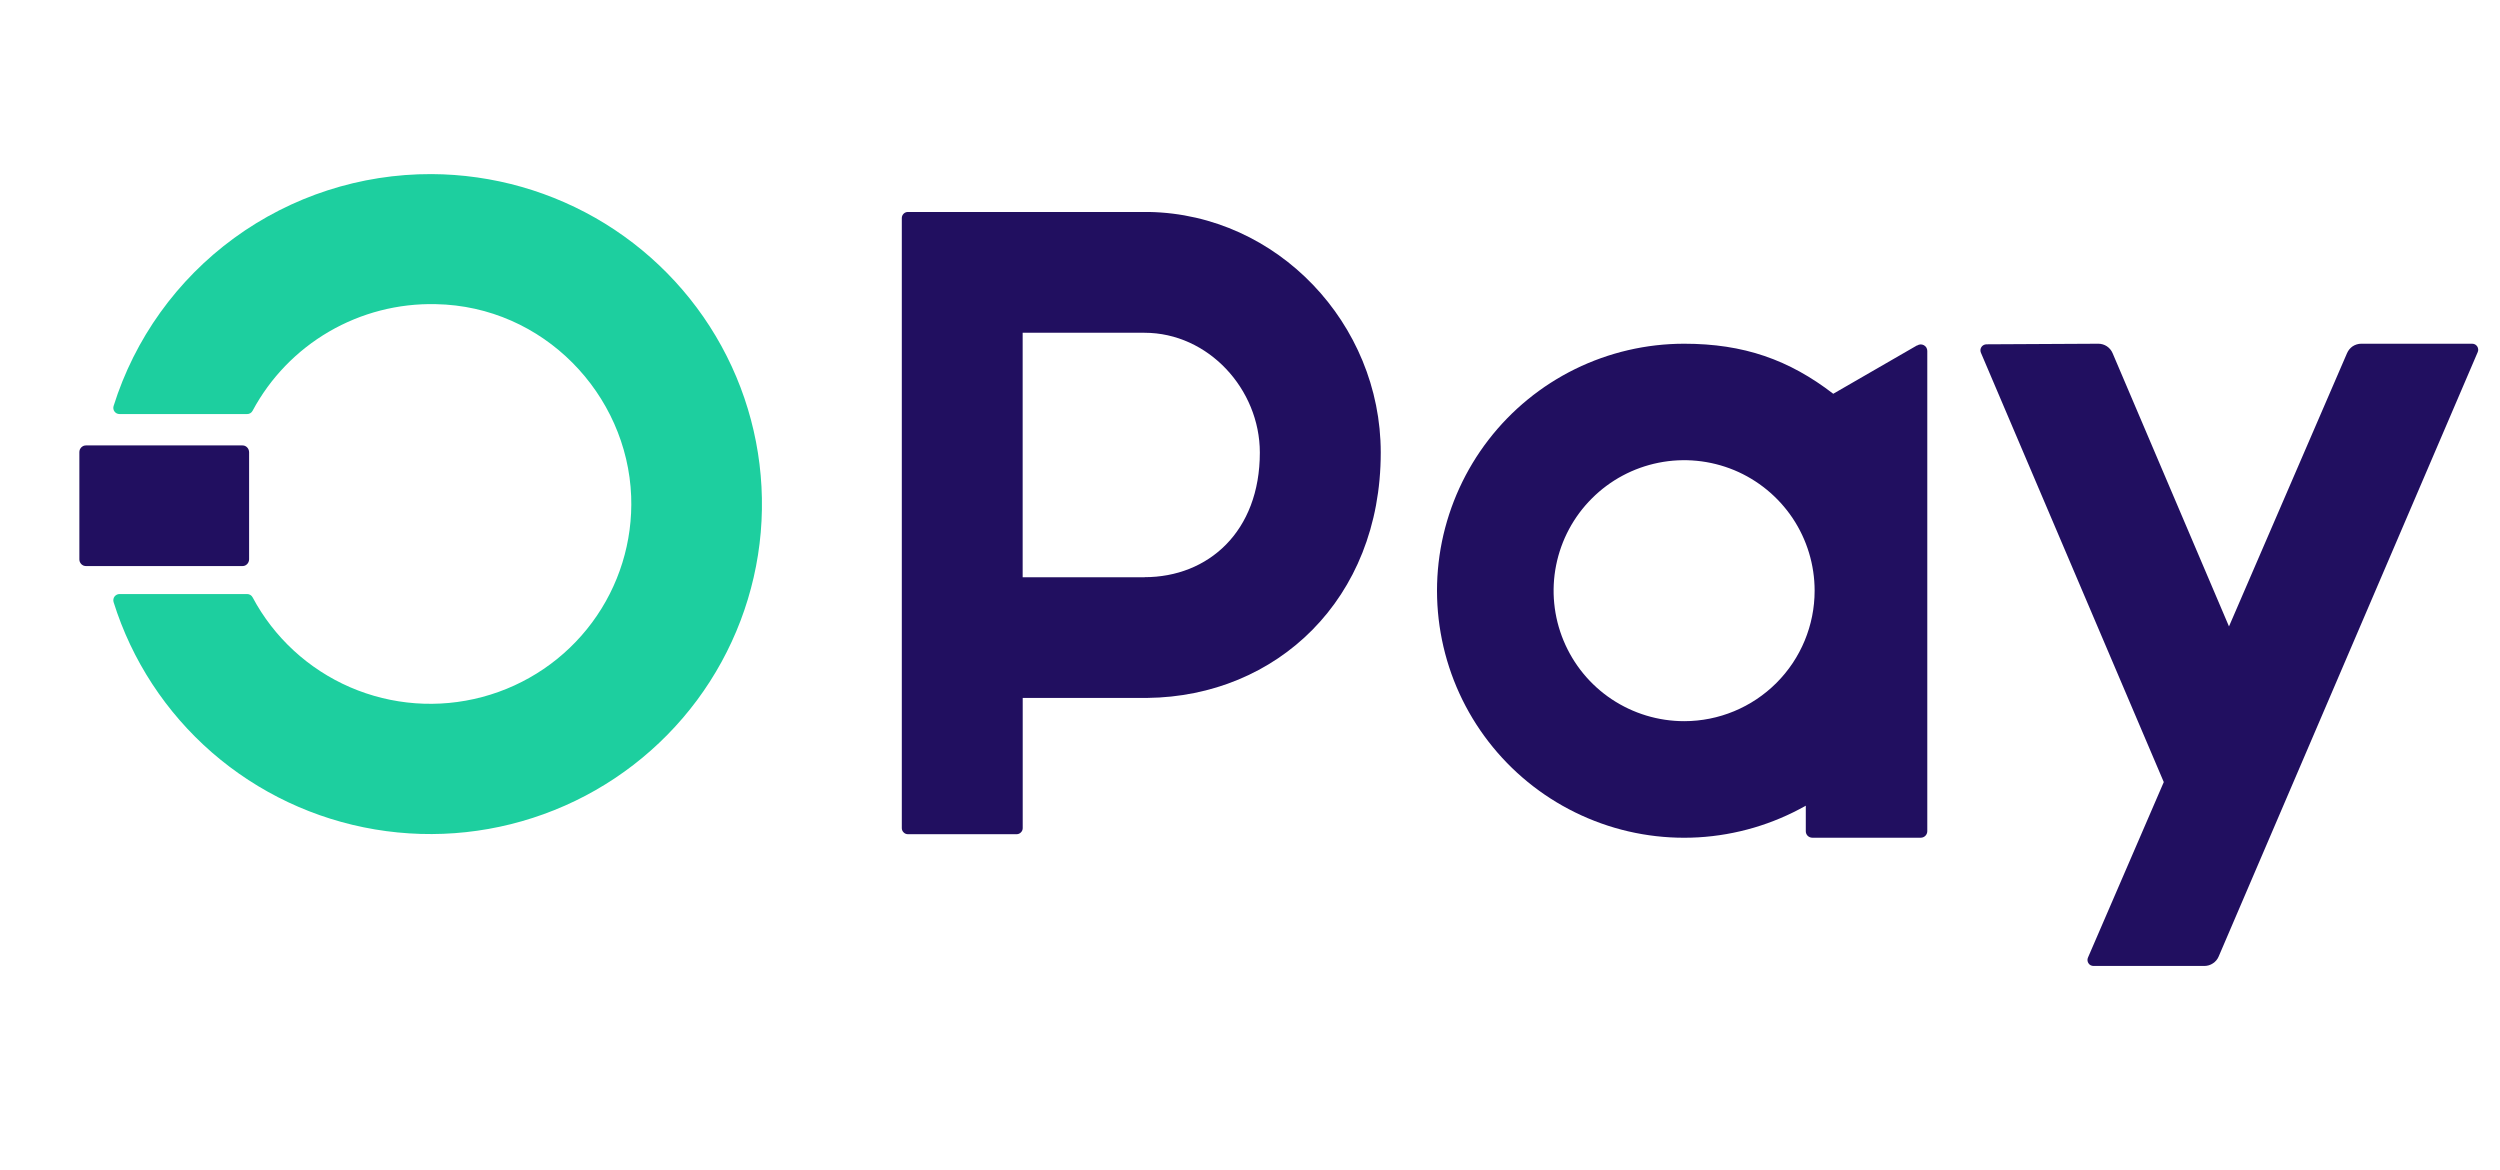 <svg width="47" height="22" viewBox="0 0 47 22" fill="none" xmlns="http://www.w3.org/2000/svg">
<g clip-path="url(#clip0_4071_1912)">
<path d="M36.043 6.492L34.465 7.403C33.634 6.763 32.782 6.462 31.663 6.462C30.952 6.462 30.25 6.625 29.612 6.938C28.974 7.252 28.417 7.707 27.983 8.27C27.549 8.833 27.25 9.488 27.108 10.184C26.967 10.881 26.988 11.6 27.169 12.288C27.35 12.975 27.686 13.611 28.152 14.148C28.618 14.685 29.201 15.108 29.856 15.384C30.511 15.661 31.22 15.783 31.93 15.742C32.64 15.7 33.33 15.497 33.949 15.147V15.629C33.949 15.661 33.962 15.691 33.985 15.714C34.008 15.736 34.039 15.749 34.071 15.749H36.111C36.143 15.749 36.174 15.736 36.197 15.713C36.219 15.691 36.232 15.661 36.233 15.629V6.596C36.233 6.574 36.226 6.552 36.215 6.533C36.203 6.514 36.187 6.499 36.167 6.489C36.148 6.479 36.126 6.474 36.104 6.475C36.082 6.476 36.061 6.484 36.043 6.496V6.492ZM31.663 13.558C31.177 13.558 30.703 13.414 30.299 13.145C29.895 12.876 29.581 12.492 29.395 12.044C29.209 11.596 29.16 11.103 29.255 10.627C29.35 10.151 29.583 9.714 29.927 9.371C30.27 9.027 30.707 8.794 31.183 8.699C31.659 8.604 32.152 8.653 32.601 8.838C33.049 9.024 33.432 9.339 33.702 9.742C33.971 10.145 34.115 10.62 34.115 11.105C34.115 11.755 33.857 12.379 33.397 12.839C32.937 13.299 32.313 13.558 31.663 13.558Z" fill="#210F60"/>
<path d="M8.112 3.273C6.778 3.269 5.478 3.69 4.402 4.475C3.327 5.26 2.532 6.367 2.135 7.635C2.13 7.652 2.129 7.67 2.132 7.688C2.135 7.706 2.142 7.723 2.153 7.737C2.164 7.752 2.178 7.764 2.194 7.772C2.21 7.78 2.228 7.784 2.246 7.784H4.646C4.667 7.785 4.688 7.779 4.706 7.768C4.725 7.757 4.739 7.741 4.749 7.722C5.08 7.104 5.577 6.589 6.185 6.235C6.793 5.881 7.488 5.702 8.192 5.718C10.222 5.755 11.793 7.416 11.866 9.33C11.898 10.181 11.639 11.018 11.131 11.703C10.623 12.389 9.896 12.882 9.069 13.103C8.242 13.324 7.365 13.259 6.58 12.919C5.795 12.578 5.15 11.983 4.749 11.23C4.74 11.212 4.725 11.196 4.707 11.185C4.689 11.174 4.668 11.168 4.647 11.168H2.246C2.228 11.168 2.21 11.172 2.194 11.181C2.178 11.189 2.164 11.201 2.153 11.215C2.142 11.23 2.135 11.247 2.132 11.265C2.129 11.282 2.13 11.301 2.135 11.318C2.477 12.413 3.118 13.392 3.985 14.147C4.853 14.901 5.913 15.402 7.049 15.593C8.186 15.785 9.353 15.659 10.421 15.23C11.49 14.802 12.418 14.086 13.103 13.165C13.788 12.243 14.203 11.15 14.302 10.008C14.4 8.865 14.179 7.718 13.662 6.694C13.145 5.669 12.352 4.807 11.373 4.203C10.393 3.6 9.265 3.278 8.112 3.273Z" fill="#1DCF9F"/>
<path fill-rule="evenodd" clip-rule="evenodd" d="M4.558 10.642H1.617C1.6 10.642 1.584 10.639 1.569 10.633C1.554 10.626 1.54 10.617 1.528 10.605C1.517 10.593 1.508 10.579 1.501 10.564C1.495 10.548 1.492 10.532 1.492 10.515V8.501C1.492 8.484 1.495 8.468 1.501 8.452C1.508 8.437 1.517 8.423 1.528 8.411C1.54 8.399 1.554 8.39 1.569 8.383C1.584 8.377 1.6 8.374 1.617 8.374H4.558C4.574 8.374 4.591 8.377 4.606 8.383C4.621 8.39 4.635 8.399 4.646 8.411C4.658 8.423 4.667 8.437 4.673 8.452C4.679 8.468 4.683 8.484 4.683 8.501V10.515C4.683 10.532 4.679 10.548 4.673 10.564C4.667 10.579 4.658 10.593 4.646 10.605C4.635 10.617 4.621 10.626 4.606 10.633C4.591 10.639 4.574 10.642 4.558 10.642Z" fill="#210F60"/>
<path d="M25.958 8.507C25.958 6.085 24.014 4.029 21.6 3.985H17.068C17.038 3.985 17.009 3.997 16.988 4.018C16.966 4.04 16.954 4.069 16.954 4.099V15.569C16.954 15.599 16.966 15.628 16.988 15.649C17.009 15.671 17.038 15.683 17.068 15.683H19.113C19.143 15.683 19.172 15.671 19.193 15.649C19.215 15.628 19.227 15.599 19.227 15.569V13.121H21.568C23.997 13.095 25.958 11.269 25.958 8.51V8.507ZM21.517 10.852H19.226V6.256H21.517C22.715 6.256 23.685 7.316 23.685 8.509C23.685 9.994 22.715 10.851 21.517 10.851" fill="#210F60"/>
<path d="M46.477 6.462H44.392C44.335 6.462 44.279 6.479 44.231 6.51C44.184 6.542 44.147 6.587 44.124 6.64L41.905 11.777L39.717 6.64C39.695 6.587 39.657 6.542 39.609 6.51C39.562 6.479 39.506 6.462 39.449 6.462L37.343 6.473C37.324 6.474 37.306 6.479 37.29 6.488C37.274 6.497 37.26 6.509 37.25 6.525C37.24 6.541 37.234 6.558 37.232 6.577C37.231 6.595 37.234 6.614 37.241 6.631L40.679 14.703L39.254 18.002C39.246 18.019 39.243 18.038 39.245 18.057C39.246 18.076 39.253 18.094 39.263 18.109C39.273 18.125 39.287 18.138 39.304 18.147C39.321 18.155 39.339 18.16 39.358 18.16H41.442C41.5 18.16 41.556 18.143 41.603 18.111C41.651 18.08 41.689 18.035 41.711 17.982L46.581 6.62C46.589 6.602 46.592 6.584 46.59 6.565C46.588 6.546 46.582 6.528 46.572 6.513C46.562 6.497 46.547 6.484 46.531 6.475C46.515 6.467 46.496 6.462 46.477 6.462Z" fill="#210F60"/>
</g>
<defs>
<clipPath id="clip0_4071_1912">
<rect width="46.364" height="21.818" fill="white" transform="translate(0.41)"/>
</clipPath>
</defs>
</svg>
